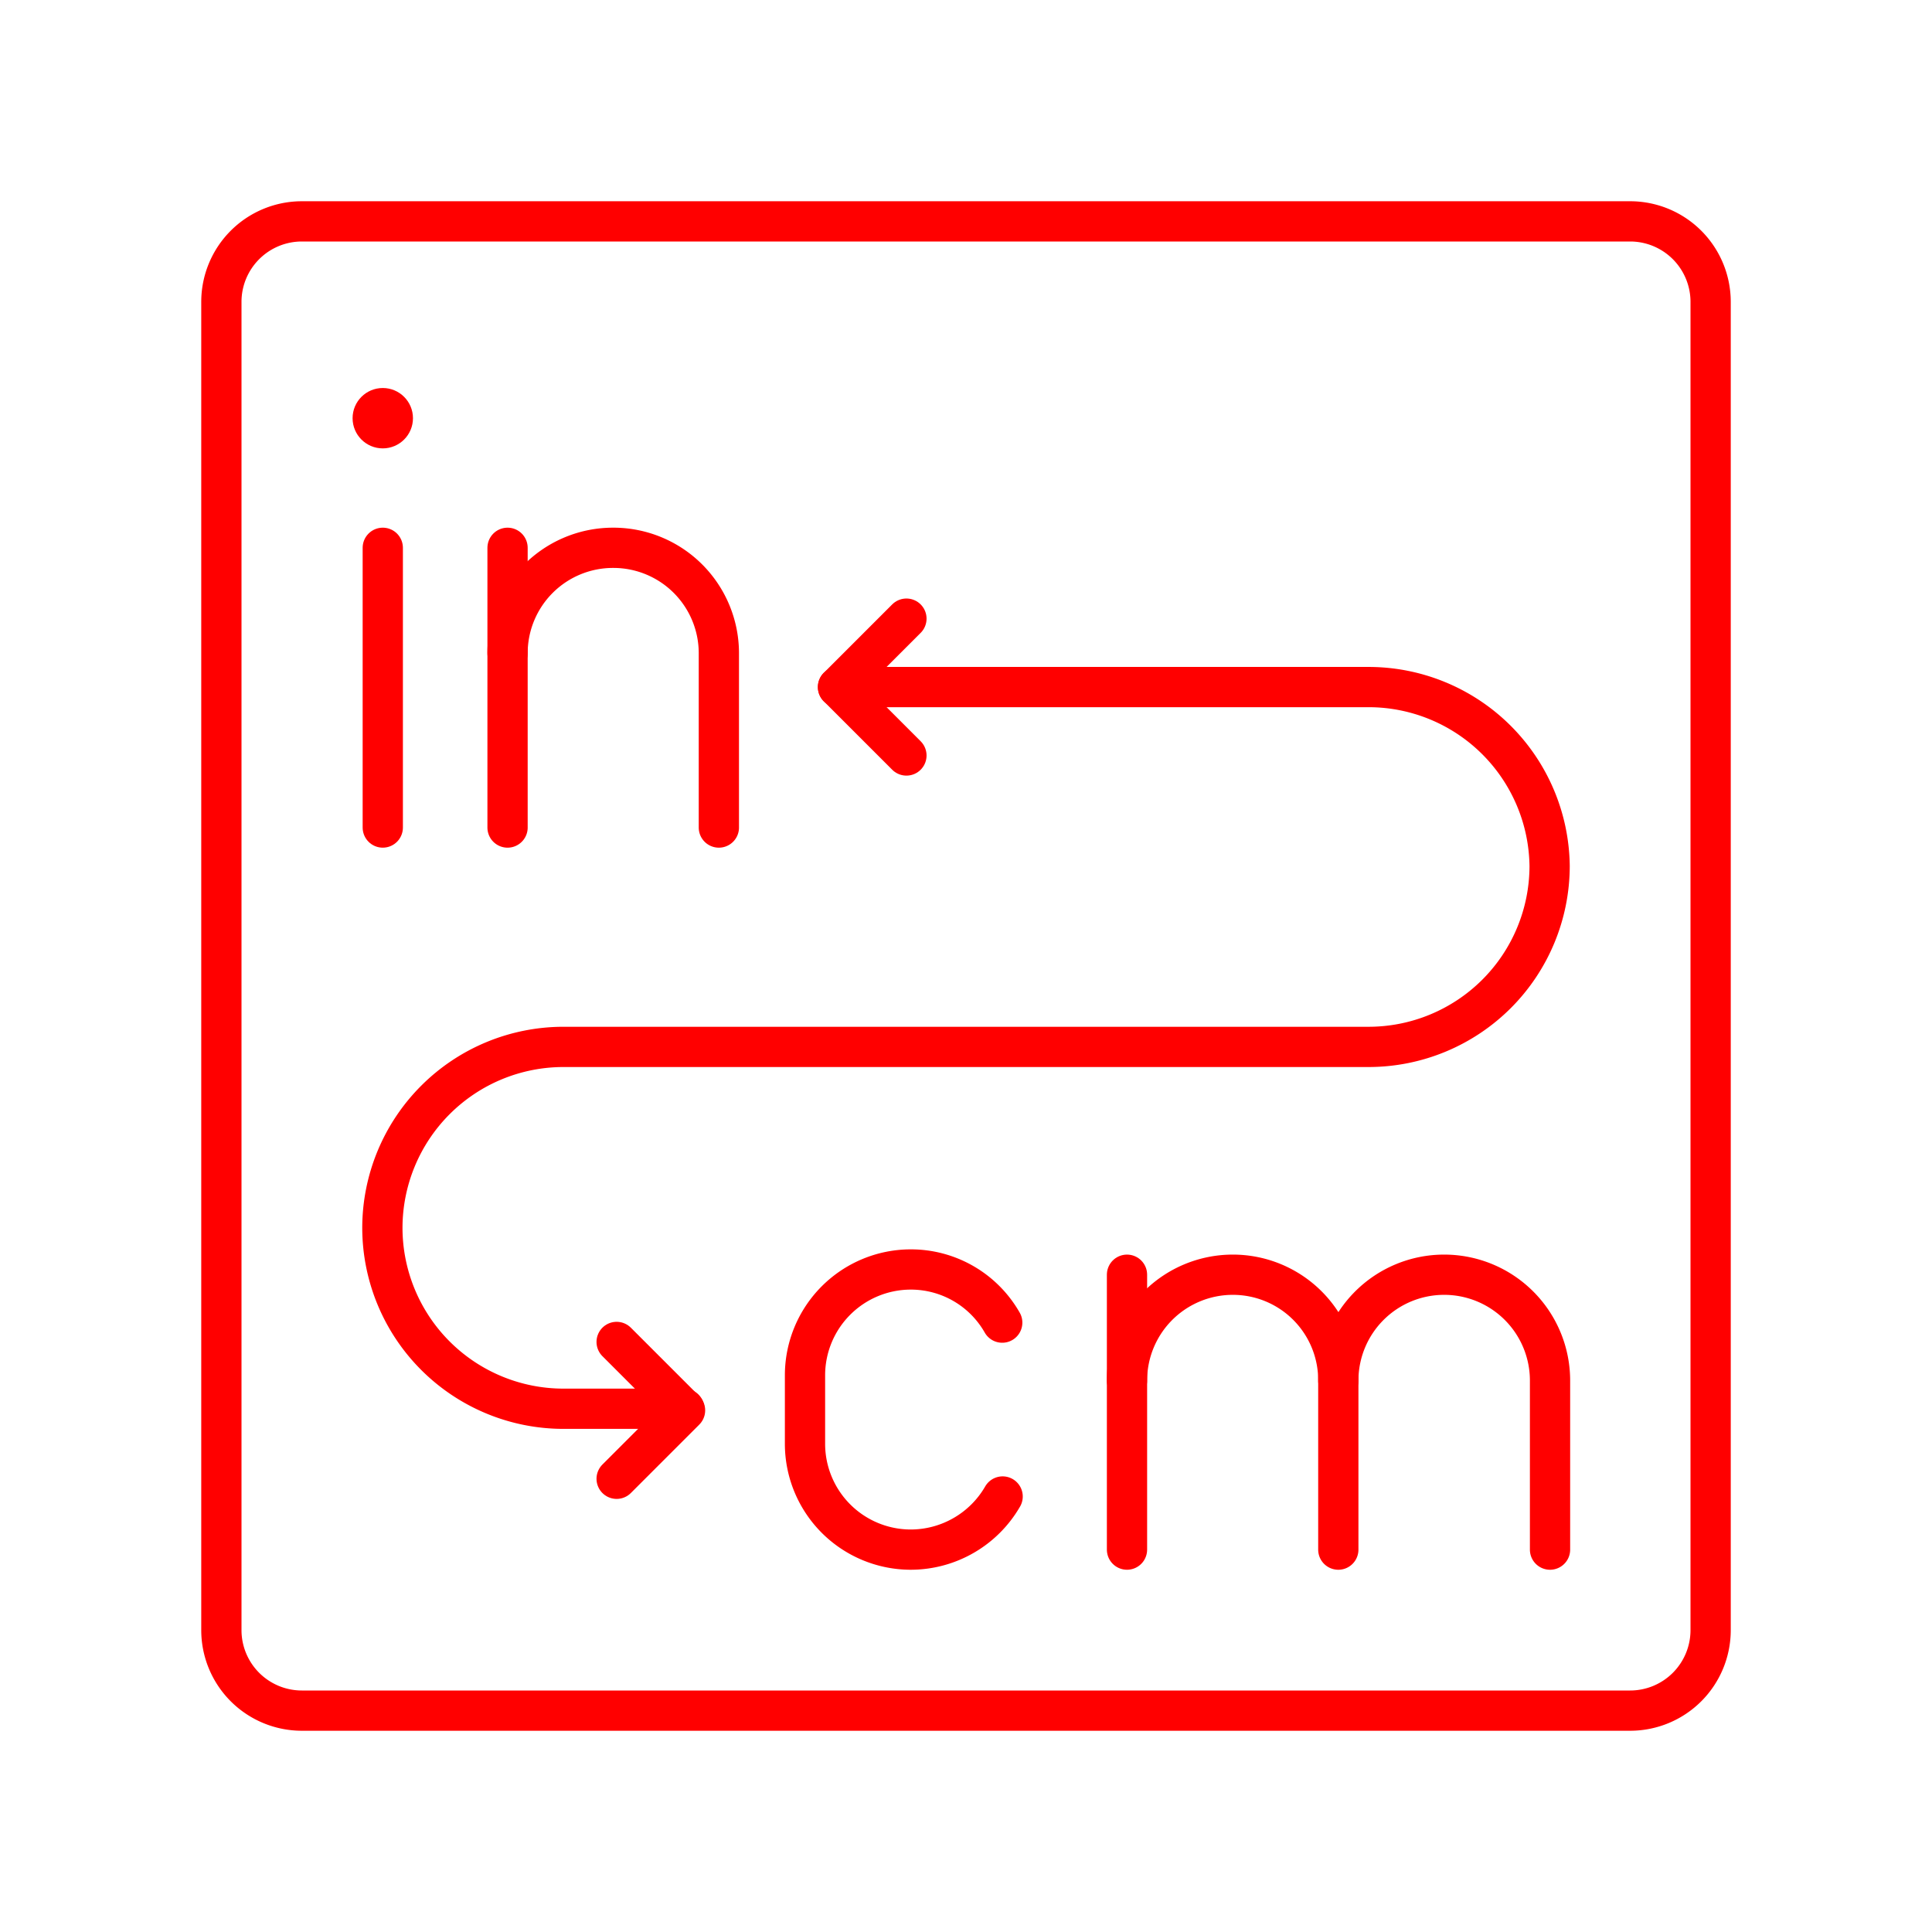 <svg xmlns="http://www.w3.org/2000/svg" viewBox="0 0 48 48"><defs><style>.a{fill:none;stroke:#ff0000;stroke-linecap:round;stroke-linejoin:round;}.b{fill:#ff0000;}</style></defs><path class="a" d="M40.5,5.5H7.5a2,2,0,0,0-2,2v33a2,2,0,0,0,2,2h33a2,2,0,0,0,2-2V7.5A2,2,0,0,0,40.5,5.5Z"/><path class="a" d="M28,34.3a2.63,2.63,0,0,1,2.63-2.63h0a2.62,2.62,0,0,1,2.62,2.63v4.2"/><line class="a" x1="28" y1="31.67" x2="28" y2="38.5"/><path class="a" d="M33.25,34.3a2.63,2.63,0,0,1,2.63-2.63h0a2.63,2.63,0,0,1,2.63,2.63v4.2"/><circle class="b" cx="9.51" cy="10.39" r="0.75"/><line class="a" x1="9.51" y1="13.61" x2="9.51" y2="20.56"/><path class="a" d="M24.91,37.18a2.64,2.64,0,0,1-2.28,1.32h0A2.63,2.63,0,0,1,20,35.87v-1.7a2.63,2.63,0,0,1,2.63-2.63h0a2.61,2.61,0,0,1,2.27,1.32"/><path class="a" d="M17.86,20.56V16.23a2.62,2.62,0,0,0-2.62-2.62h0a2.62,2.62,0,0,0-2.63,2.62v4.33"/><line class="a" x1="12.61" y1="16.23" x2="12.61" y2="13.61"/><path class="a" d="M17,35H14a4.5,4.5,0,0,1-4.5-4.49h0a4.5,4.5,0,0,1,4.5-4.5H34a4.5,4.5,0,0,0,4.5-4.49h0A4.5,4.5,0,0,0,34,17.07H20.82"/><polyline class="a" points="15.32 33.34 17.02 35.04 15.32 36.74"/><polyline class="a" points="22.52 18.77 20.82 17.07 22.52 15.37"/></svg>
